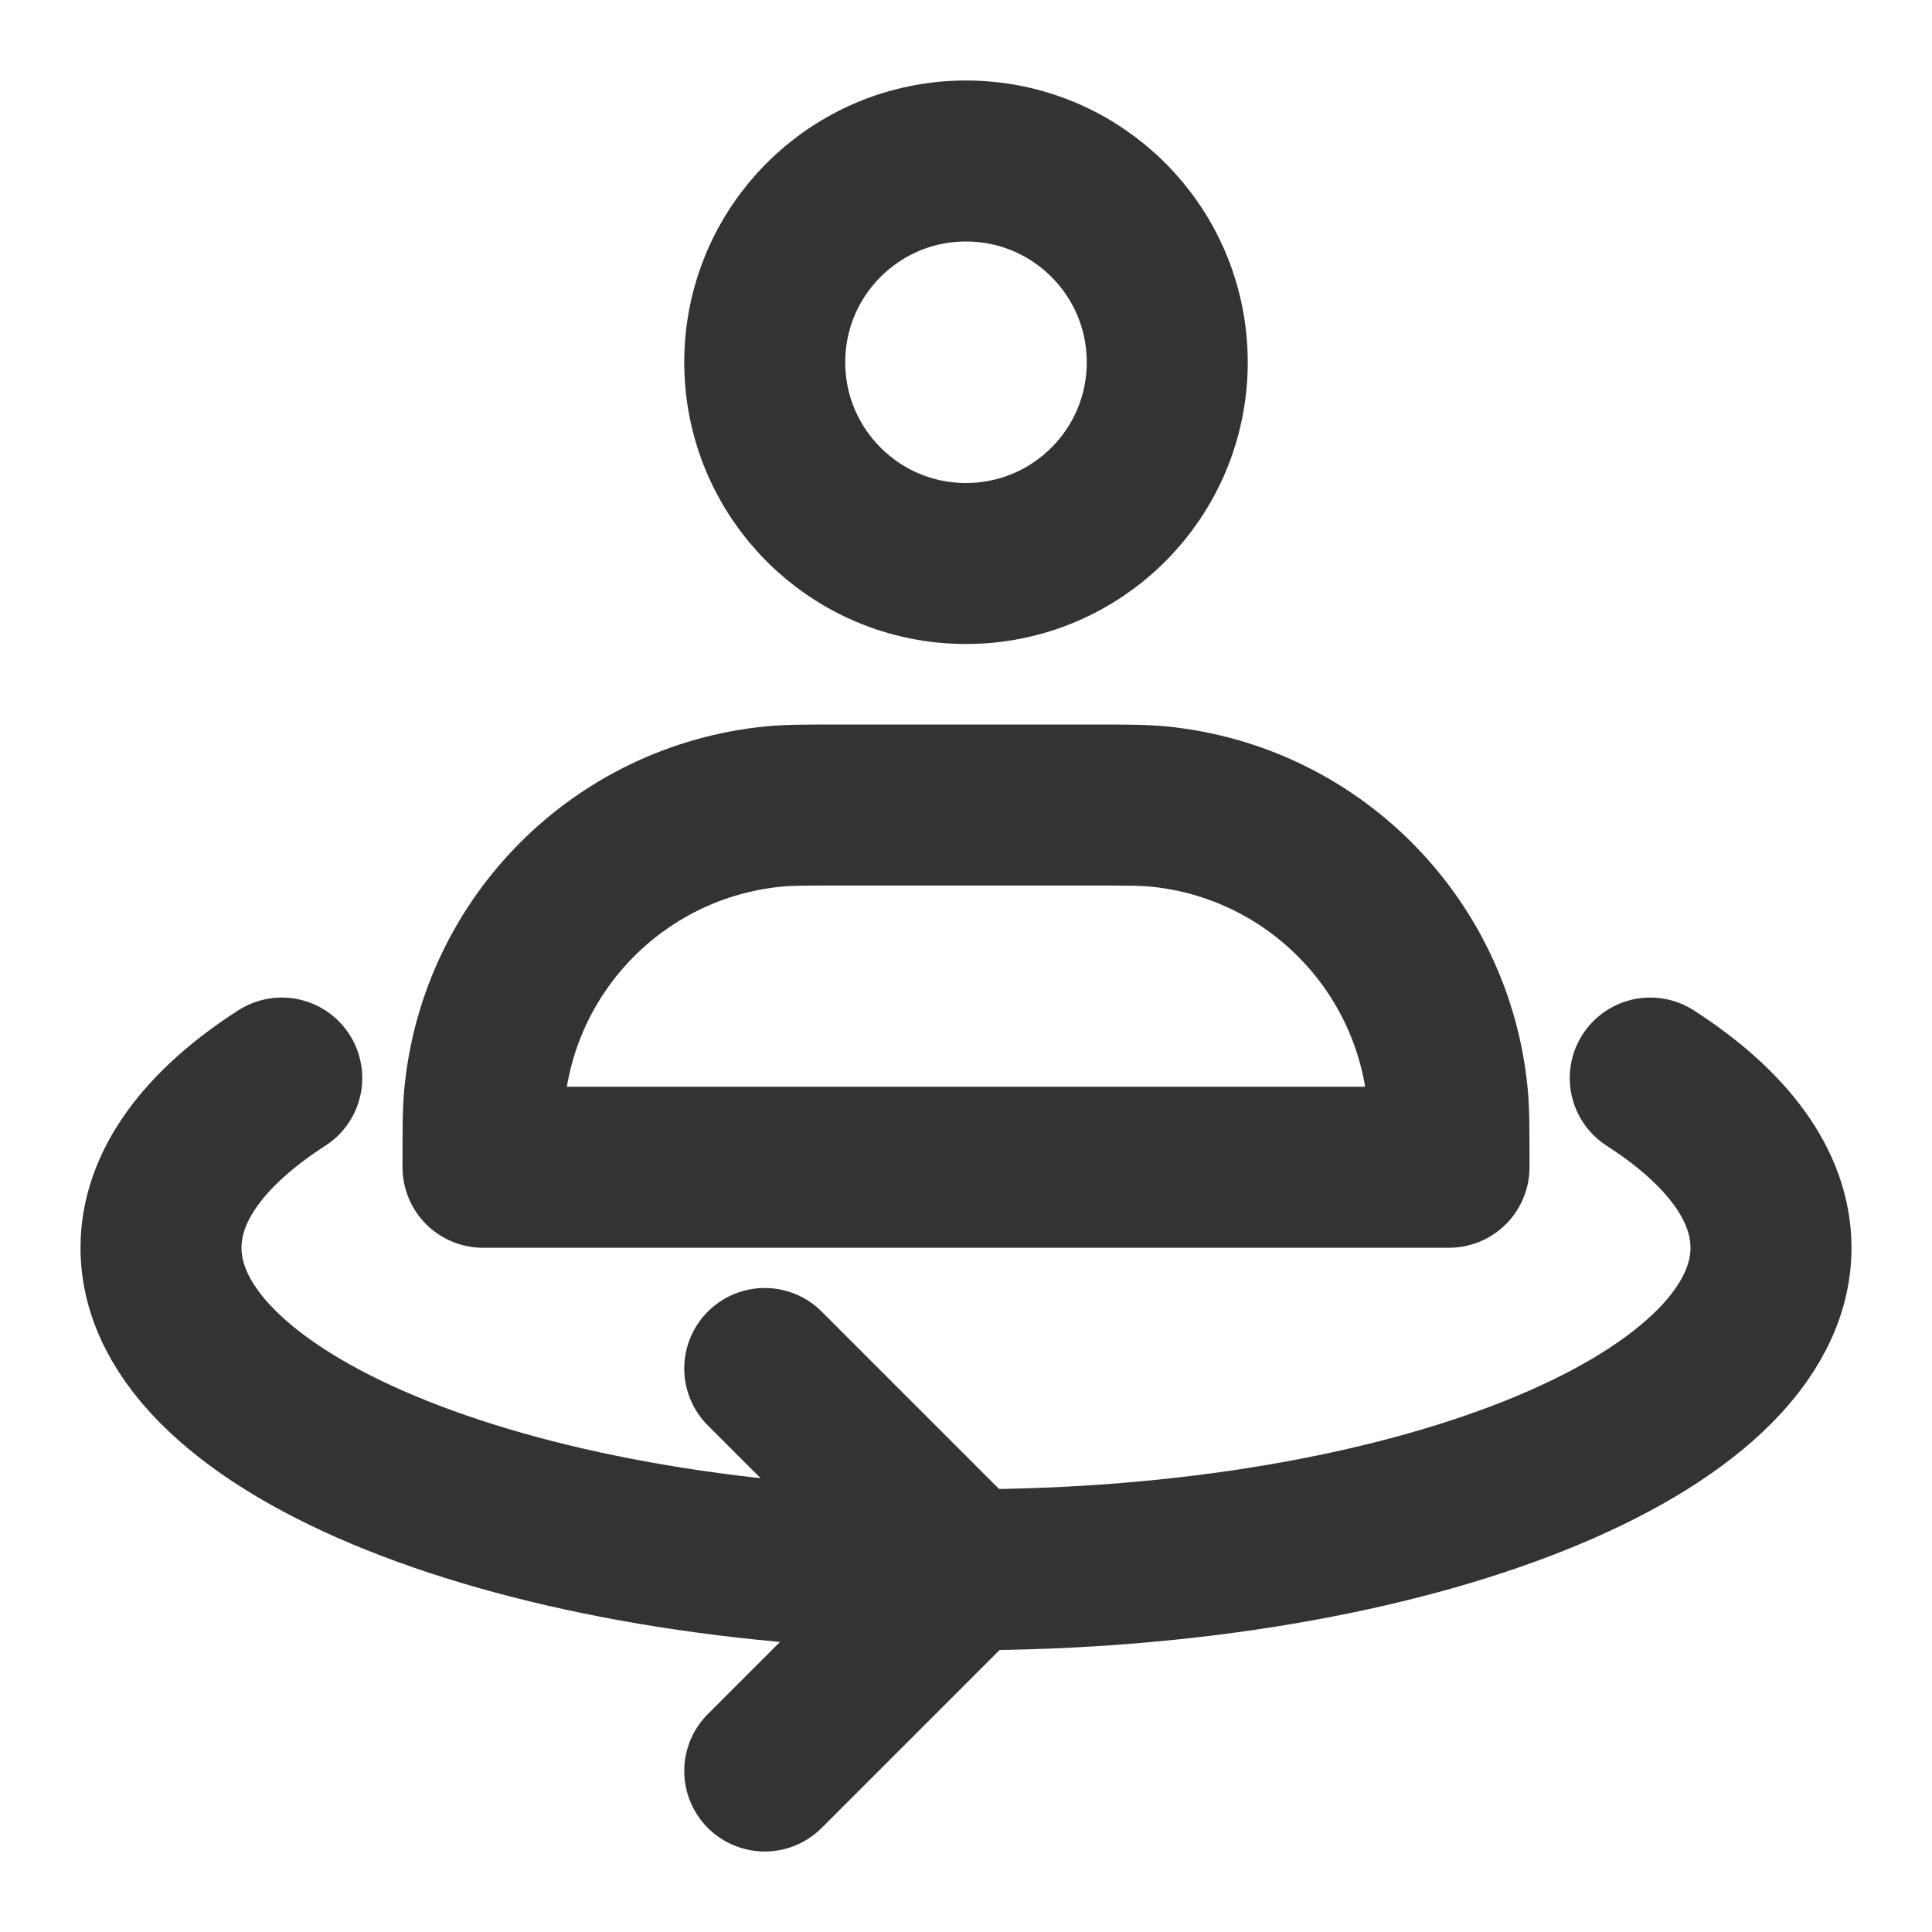 <svg width="24" height="24" viewBox="0 0 24 24" fill="none" xmlns="http://www.w3.org/2000/svg">
<path d="M12 7C13.381 7 14.5 5.881 14.5 4.5C14.5 3.119 13.381 2 12 2C10.619 2 9.5 3.119 9.5 4.5C9.5 5.881 10.619 7 12 7Z" stroke="#333333" stroke-width="2" stroke-linecap="round" stroke-linejoin="round"/>
<path d="M13.5 10H10.5C10.036 10 9.803 10 9.608 10.019C7.709 10.206 6.206 11.709 6.019 13.608C6 13.803 6 14.036 6 14.5H18C18 14.036 18 13.803 17.981 13.608C17.794 11.709 16.291 10.206 14.392 10.019C14.197 10 13.964 10 13.5 10Z" stroke="#333333" stroke-width="2" stroke-linecap="round" stroke-linejoin="round"/>
<path d="M20.5 13.392C21.451 14.004 22 14.727 22 15.5C22 17.709 17.523 19.5 12 19.5C6.477 19.5 2 17.709 2 15.5C2 14.727 2.549 14.004 3.5 13.392" stroke="#333333" stroke-width="2" stroke-linecap="round" stroke-linejoin="round"/>
<path d="M9.5 17L12 19.5L9.5 22" stroke="#333333" stroke-width="2" stroke-linecap="round" stroke-linejoin="round"/>
</svg>
